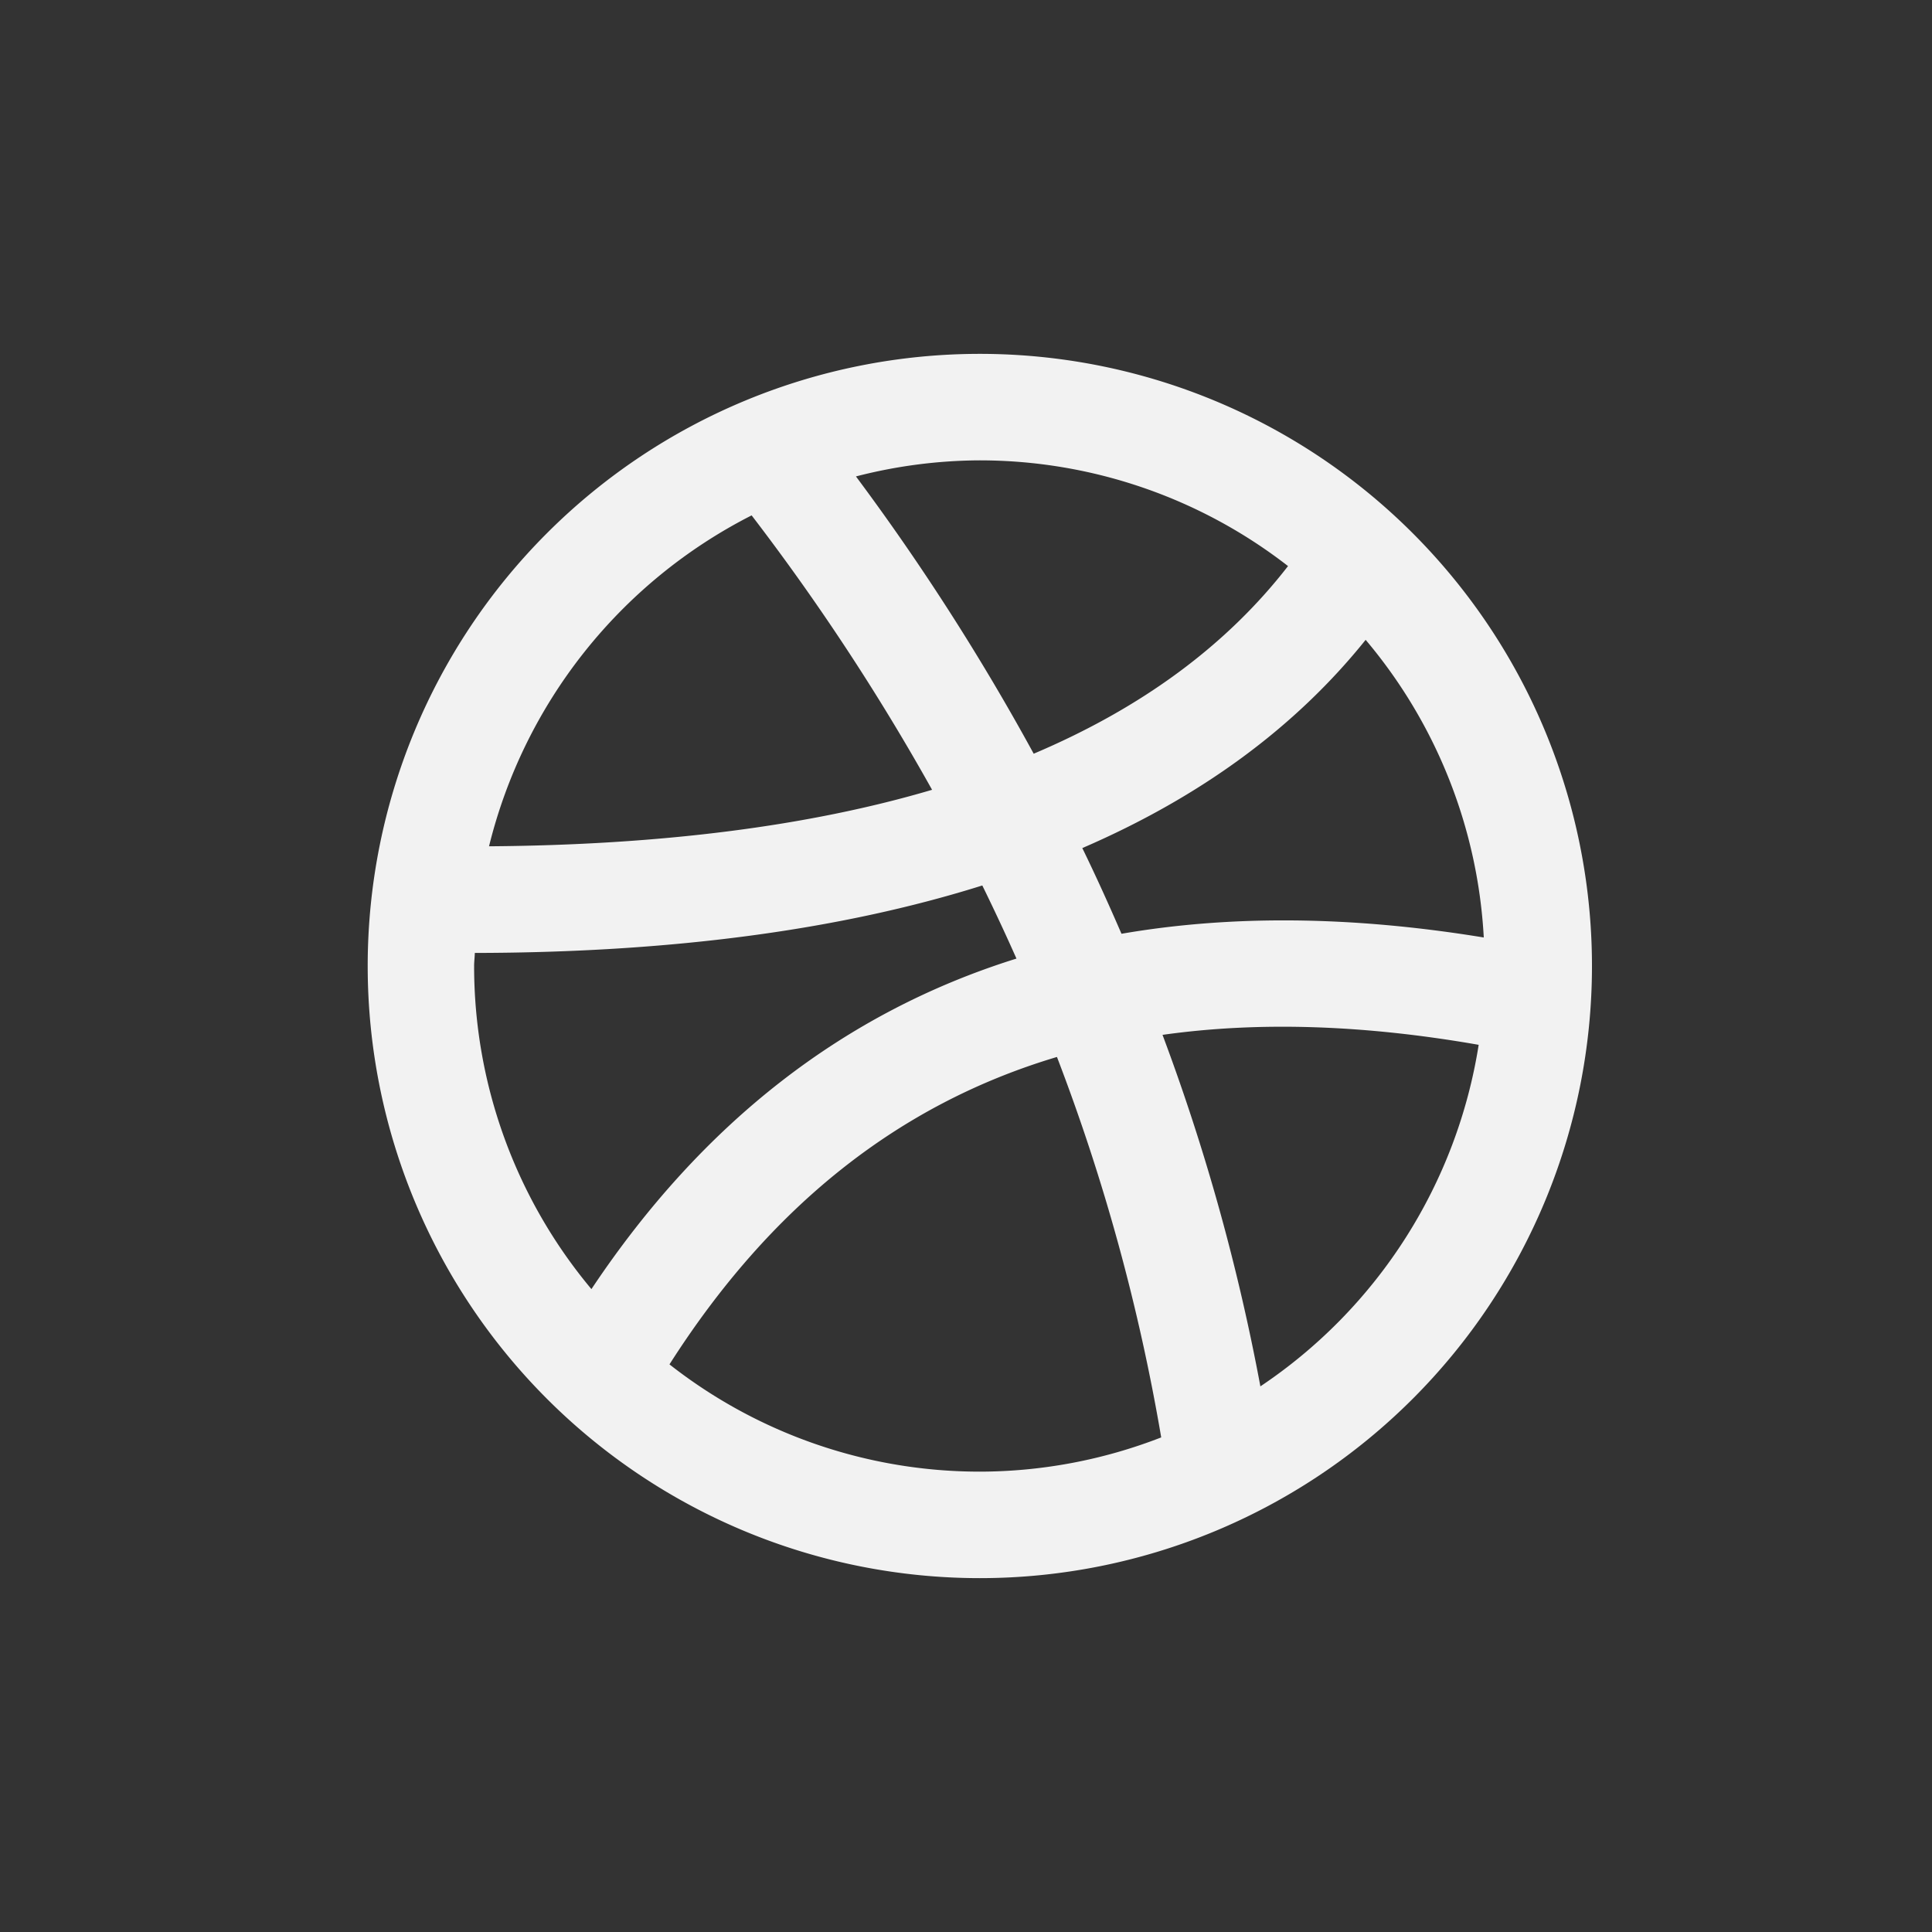 <svg id="Layer_1" data-name="Layer 1" xmlns="http://www.w3.org/2000/svg" viewBox="0 0 250 250"><defs><style>.cls-1{fill:#333;}.cls-2{fill:#f2f2f2;}</style></defs><title>dribbble</title><rect class="cls-1" width="250" height="250"/><path class="cls-2" d="M126.78,45.79A79.21,79.21,0,1,0,206,125,79.21,79.21,0,0,0,126.78,45.79Zm49.93,37A65.17,65.17,0,0,1,192,121.31q-25.5-4.17-46.88-.48c-1.61-3.72-3.28-7.42-5.07-11.09C155.33,103.14,167.58,94.17,176.71,82.8ZM126.78,59.57a65.05,65.05,0,0,1,39.89,13.68q-11.92,15.38-32.91,24.28a303.68,303.68,0,0,0-23-35.88A65,65,0,0,1,126.78,59.57ZM97.26,66.69a294,294,0,0,1,23.35,35.51c-16,4.73-35.19,7.15-57.33,7.31A65.62,65.62,0,0,1,97.26,66.69ZM61.35,125c0-.57.08-1.12.09-1.69q38.1-.06,65.67-8.73,2.31,4.71,4.42,9.46-33.45,10.45-55,42.77A65.14,65.14,0,0,1,61.35,125Zm65.43,65.43a65,65,0,0,1-40.15-13.88c13-20.39,29.59-33.65,50.14-39.78A258.55,258.55,0,0,1,150.26,186,65,65,0,0,1,126.78,190.43Zm36.32-11a271.53,271.53,0,0,0-12.67-45.52q18.57-2.62,40.91,1.29A65.44,65.44,0,0,1,163.1,179.39Z"/></svg>